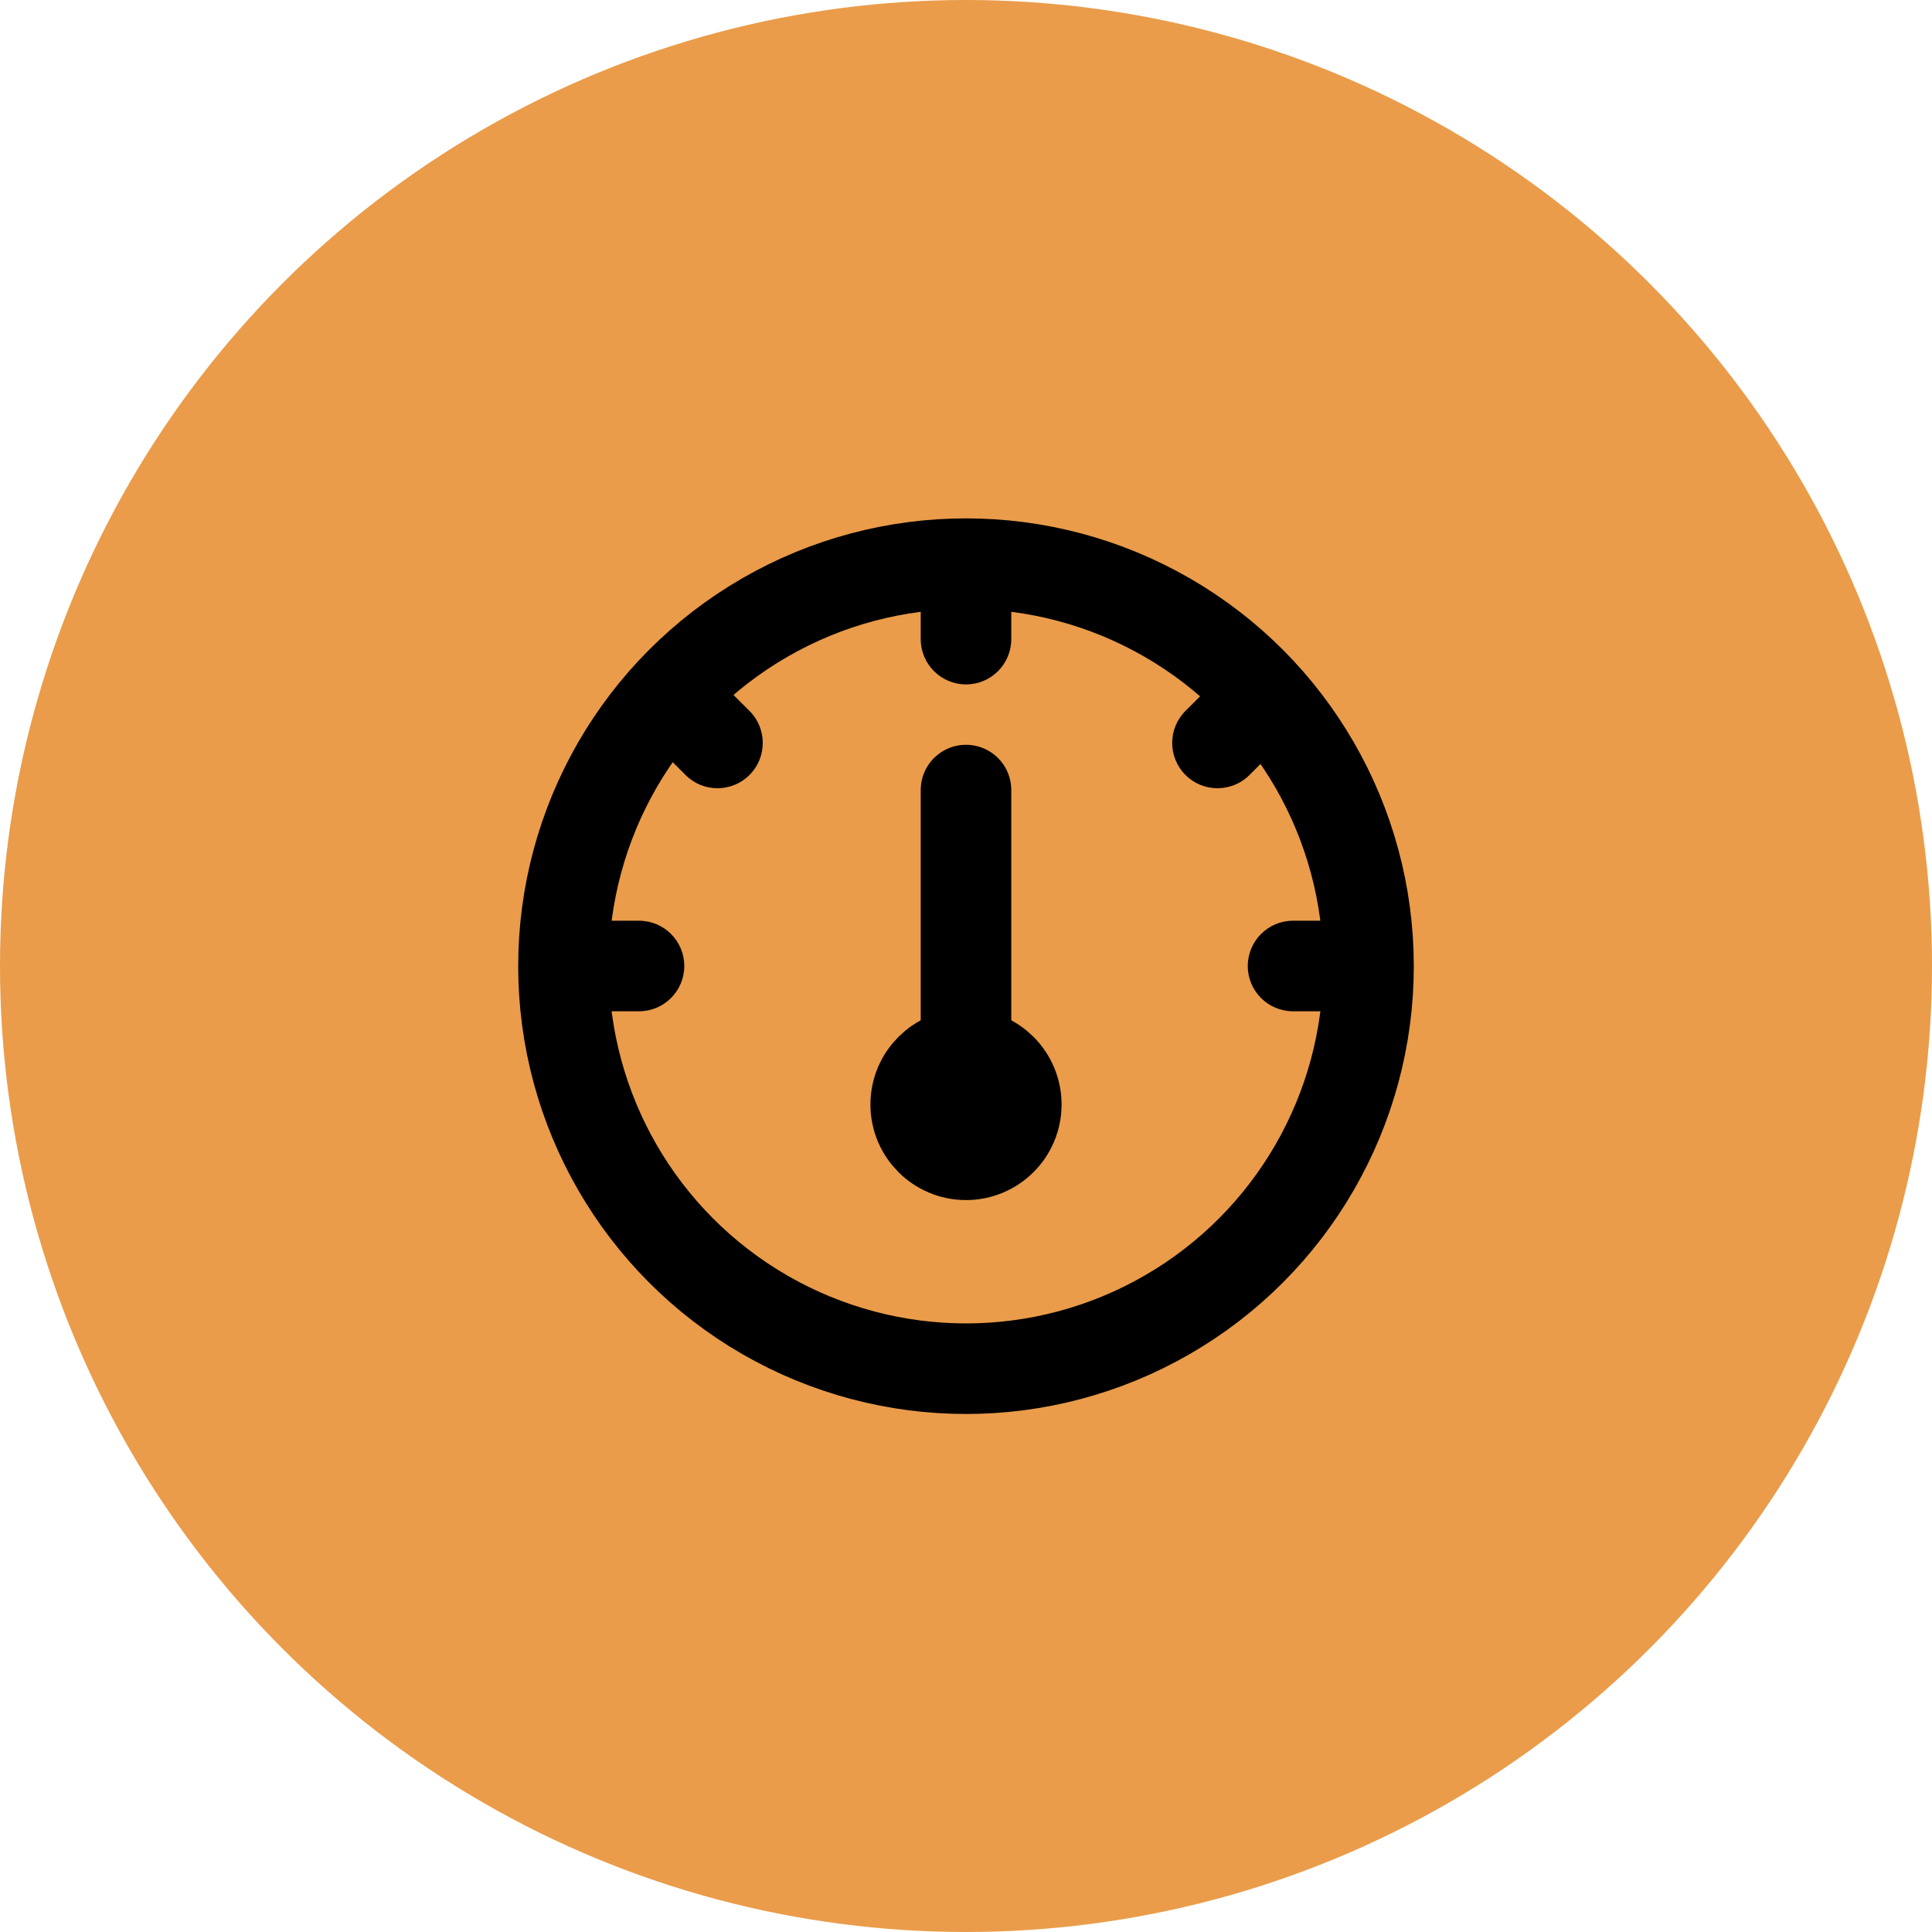 <svg width="32" height="32" viewBox="0 0 32 32" fill="none" xmlns="http://www.w3.org/2000/svg">
<circle cx="16" cy="16" r="16" fill="#EA9C4A"/>
<g clip-path="url(#clip0_30954_131155)">
<circle cx="16" cy="16.003" r="6.667" stroke="black" stroke-width="1.5" stroke-linecap="round" stroke-linejoin="round"/>
<ellipse cx="16" cy="18.294" rx="0.833" ry="0.833" fill="black" stroke="black" stroke-width="1.5" stroke-linecap="round" stroke-linejoin="round"/>
<path d="M16 13.086V17.253" stroke="black" stroke-width="1.5" stroke-linecap="round"/>
<path d="M15.25 10.586C15.25 11 15.586 11.336 16 11.336C16.414 11.336 16.75 11 16.75 10.586H15.25ZM15.25 9.336V10.586H16.75V9.336H15.25Z" fill="black"/>
<path d="M11.354 12.836C11.646 13.129 12.121 13.129 12.414 12.836C12.707 12.543 12.707 12.068 12.414 11.775L11.354 12.836ZM10.47 11.952L11.354 12.836L12.414 11.775L11.53 10.892L10.47 11.952Z" fill="black"/>
<path d="M19.635 11.775C19.342 12.068 19.342 12.543 19.635 12.836C19.928 13.129 20.403 13.129 20.696 12.836L19.635 11.775ZM20.519 10.892L19.635 11.775L20.696 12.836L21.58 11.952L20.519 10.892Z" fill="black"/>
<path d="M21.417 15.25C21.003 15.25 20.667 15.586 20.667 16C20.667 16.414 21.003 16.75 21.417 16.75L21.417 15.25ZM22.667 15.25L21.417 15.25L21.417 16.75L22.667 16.75L22.667 15.25Z" fill="black"/>
<path d="M10.584 16.75C10.998 16.75 11.334 16.414 11.334 16C11.334 15.586 10.998 15.25 10.584 15.25L10.584 16.75ZM9.334 16.75L10.584 16.75L10.584 15.25L9.334 15.25L9.334 16.75Z" fill="black"/>
</g>
<defs>
<clipPath id="clip0_30954_131155">
<rect width="16" height="16" fill="white" transform="translate(8 8)"/>
</clipPath>
</defs>
</svg>
